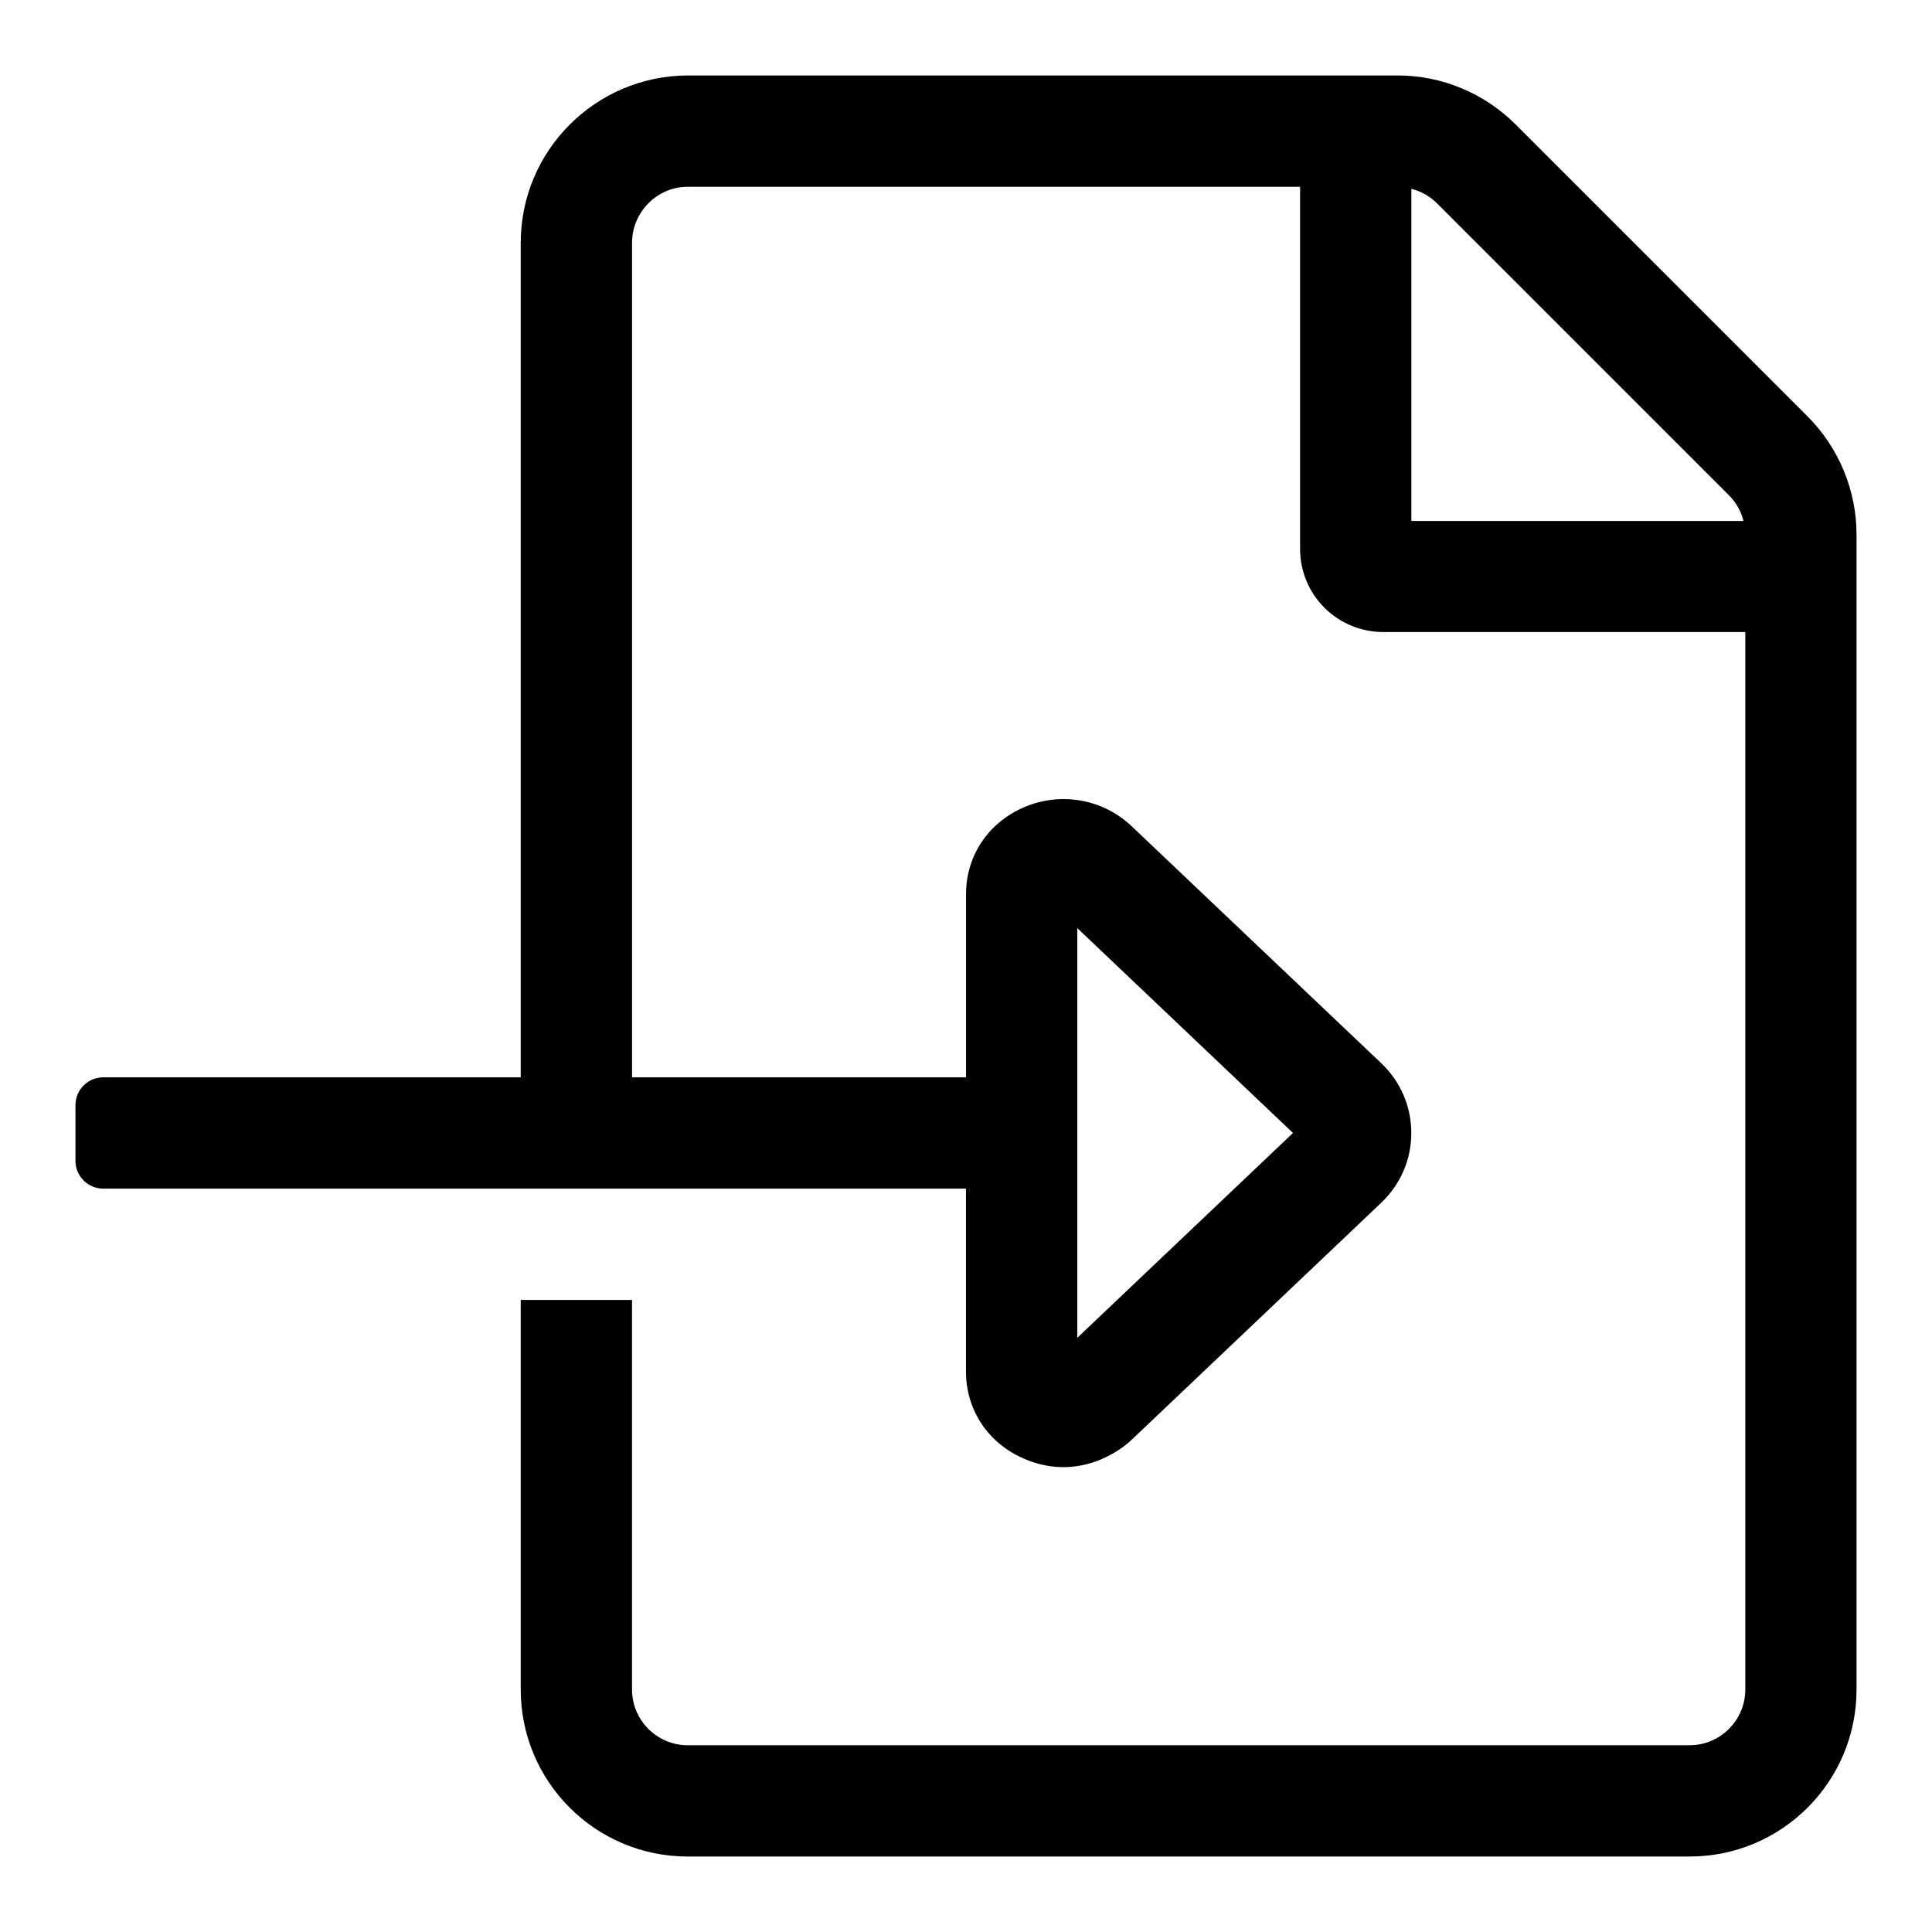 <?xml version="1.0" encoding="UTF-8" standalone="no"?>
<svg width="100%" height="100%" viewBox="0 0 128 128" version="1.1" xmlns="http://www.w3.org/2000/svg" xmlns:xlink="http://www.w3.org/1999/xlink" xml:space="preserve" xmlns:serif="http://www.serif.com/" style="fill-rule:evenodd;clip-rule:evenodd;stroke-linejoin:round;stroke-miterlimit:2;">
	<path d="M119.75,27.581L100.419,8.25C98.344,6.175 95.533,5 92.608,5L45.56,5C39.455,5.023 34.5,9.978 34.5,16.083L34.5,71.375L6.844,71.375C5.825,71.375 5,72.2 5,73.219L5,76.906C5,77.925 5.825,78.75 6.844,78.75L64,78.75L64,90.889C64,93.419 65.47,95.625 67.847,96.644C71.287,98.13 74.042,96.273 74.963,95.401L91.493,79.702C92.788,78.473 93.502,76.826 93.502,75.065C93.502,73.304 92.79,71.654 91.5,70.43L74.956,54.721C73.048,52.924 70.253,52.444 67.849,53.481C65.473,54.5 64.002,56.703 64.002,59.236L64.002,71.375L41.875,71.375L41.875,16.083C41.875,14.055 43.534,12.375 45.562,12.375L86.134,12.375L86.134,36.36C86.134,39.425 88.6,41.875 91.665,41.875L115.63,41.875L115.63,111.94C115.63,113.968 113.97,115.627 111.942,115.627L45.56,115.627C43.532,115.627 41.873,113.968 41.873,111.94L41.873,86.125L34.5,86.125L34.5,111.94C34.5,118.045 39.455,123 45.56,123L111.94,123C118.045,123 123,118.045 123,111.94L123,35.415C123,32.49 121.825,29.656 119.75,27.581ZM71.375,61.492L85.664,75.062L71.375,88.632L71.375,61.492ZM93.507,34.516L93.507,12.511C94.152,12.672 94.728,12.995 95.212,13.479L114.544,32.811C115.028,33.295 115.351,33.871 115.512,34.516L93.507,34.516Z" style="fill-rule:nonzero;" />
</svg>
